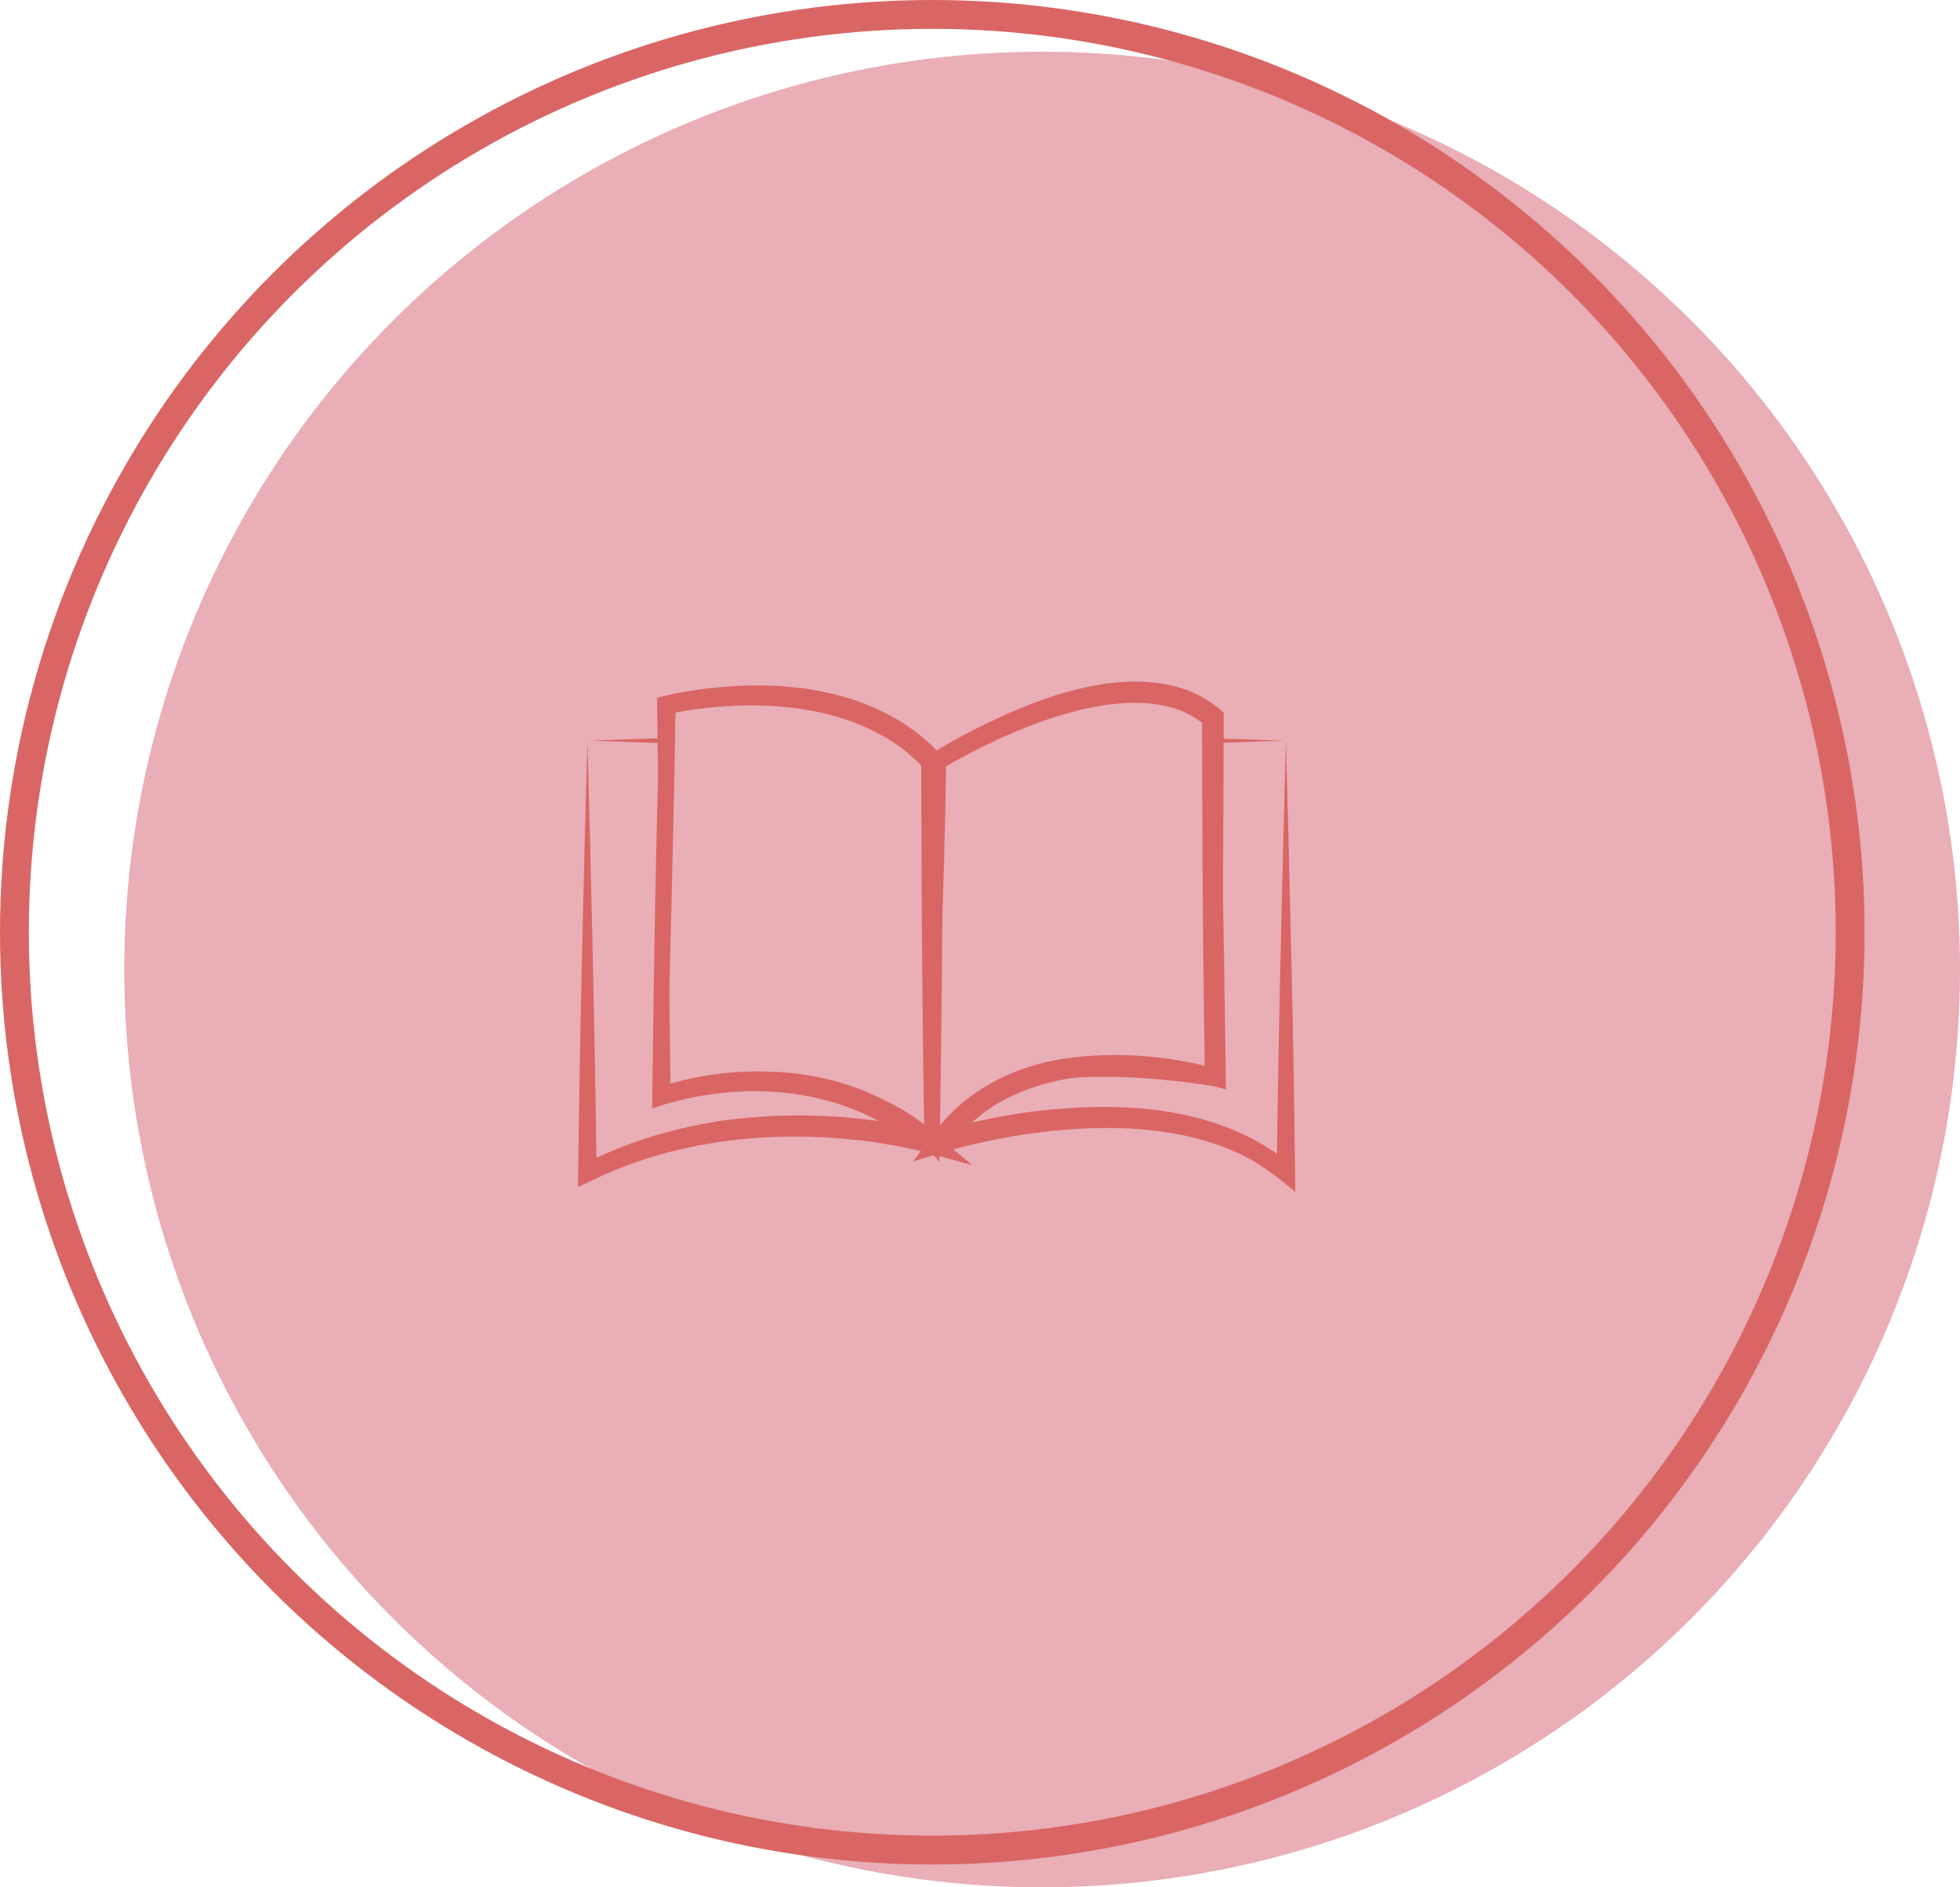 <?xml version="1.0" encoding="UTF-8"?><svg id="a" xmlns="http://www.w3.org/2000/svg" viewBox="0 0 815.21 785.03"><defs><style>.b{fill:none;stroke:#d96664;stroke-miterlimit:10;stroke-width:12px;}.c{fill:#e9aeb6;}.d{fill:#d96664;}</style></defs><circle class="c" cx="433.45" cy="403.26" r="381.76"/><circle class="b" cx="387.76" cy="387.76" r="381.76"/><g><path class="d" d="M389.69,474.9c-.44-53.36-3.37-106.87-3.82-160.38,5.03-3.26,10.13-6.2,15.37-9,26.02-13.63,62.02-28.68,91.47-18.85,5.96,2.05,11.56,5.47,16.24,9.81v2.03c-.08,34.9-.25,77.48-.66,112.37l-.54,37.46-.06,3.9-3.77-.64c-30.99-4.77-98.57-10.83-114.23,23.31h0Zm0,0c12.43-33.17,69.81-33.29,99.51-31.44,5.27,.38,10.46,.88,15.78,1.61l-3.83,3.26c-.58-34.85-1-77.72-1.08-112.37l-.11-37.46,1.52,3.37c-3.44-2.96-7.41-5.26-11.75-6.81-29.09-10.05-72.62,9.83-98,24.7l1.76-3.2c-.55,52.74-3.49,105.43-3.79,158.33h0Z"/><path class="d" d="M534.83,308.07c-9.62,.21-19.18,.69-28.69,.95l.95-.95c.26,8.78,.74,26.3,.92,35.07,.83,33.48,1.39,71.56,1.81,105.2l.06,4.79c-6.35-1.79-13.1-3.27-19.66-4.25-24.66-3.65-51.32-2.98-73.6,9.13-8.59,4.77-15.92,11.46-21.6,19.45l-4.99-6.8c24.39-7.18,49.81-10.79,75.24-10.13,25.49,.71,52.24,7.23,72.04,24.21l-6.29,2.91c.66-57.16,2.32-122.34,3.82-179.58h0Zm0,0c1.57,57.31,3.19,122.27,3.82,179.58l.12,8.13c-6.54-5.47-13.64-11.15-21.28-14.94-21.74-10.81-46.8-12.7-70.75-11.23-18.22,1.24-36.48,4.47-54.01,9.54l-12.93,3.95,7.94-10.74c12.77-18.32,33.89-29.08,55.67-32.12,21.39-3.02,43.03-1.08,63.76,4.58l-4.71,3.53c.3-27.37,.87-60.5,1.4-87.66,.36-15.6,.85-37,1.33-52.6l.03-.97c9.91,.24,19.81,.73,29.61,.97h0Z"/><path class="d" d="M277.15,455.78c-1.21-49.47-3.49-116.69-3.86-165.57,3.44-.82,7.06-1.75,10.44-2.3,32.1-5.53,68.05-4.09,95.51,15.3,4.71,3.35,8.96,7.35,12.93,11.56-.04,14.21-.15,47.36-.19,61.17-.18,28.42-.64,70.43-1.13,98.95l-.13,8.35-5.46-6.26c-13.19-13.74-31.64-21.27-50.24-24.41-19.23-3.1-38.95-1.28-57.86,3.19h0Zm0,0c34.92-11.73,76.81-11.53,107.05,11.77,2.08,1.65,4.02,3.3,5.87,5.27l-5.59,2.09c-.63-36.45-1.1-82.45-1.19-118.75l-.12-39.58,1.19,3.05c-3.2-3.32-6.58-6.47-10.34-9.18-26.64-19.06-64.81-19.77-95.93-13.53l2.9-3.72c-.62,46.62-2.53,115.21-3.83,162.58h0Z"/><path class="d" d="M244.31,308.07c10.21-.25,20.49-.75,30.82-1.01l.98-.03,.03,1.04c.73,24.61,1.27,49.23,1.71,73.85,.41,20.59,.82,53.01,1.09,73.85l-5.09-3.59c19.22-6.21,39.74-8.02,59.79-5.32,20.12,2.78,39.51,11.36,54.92,24.67l15.87,13.12-20.03-5.47c-11.35-2.93-23.1-4.65-34.79-5.66-35.24-2.84-71.62,1.99-103.58,17.55l-5.62,2.64c.66-59.46,2.25-126.18,3.91-185.64h0Zm0,0c1.52,57.27,3.16,122.39,3.83,179.58l-5.54-3.42c22-11.15,46.3-17.6,70.86-19.54,23.01-1.75,46.29-.38,68.8,4.75,1.53,.36,2.98,.72,4.62,1.18l-4.16,7.65c-3.58-2.99-7.23-5.91-11.2-8.38-27.8-17.94-63.89-19.8-95.12-10.53l-5.16,1.7c.03-1.76,.52-39.13,.56-42.22,.51-36.65,1.24-74.19,2.31-110.78l1.01,1.01c-10.22-.27-20.48-.77-30.82-1.01h0Z"/></g></svg>